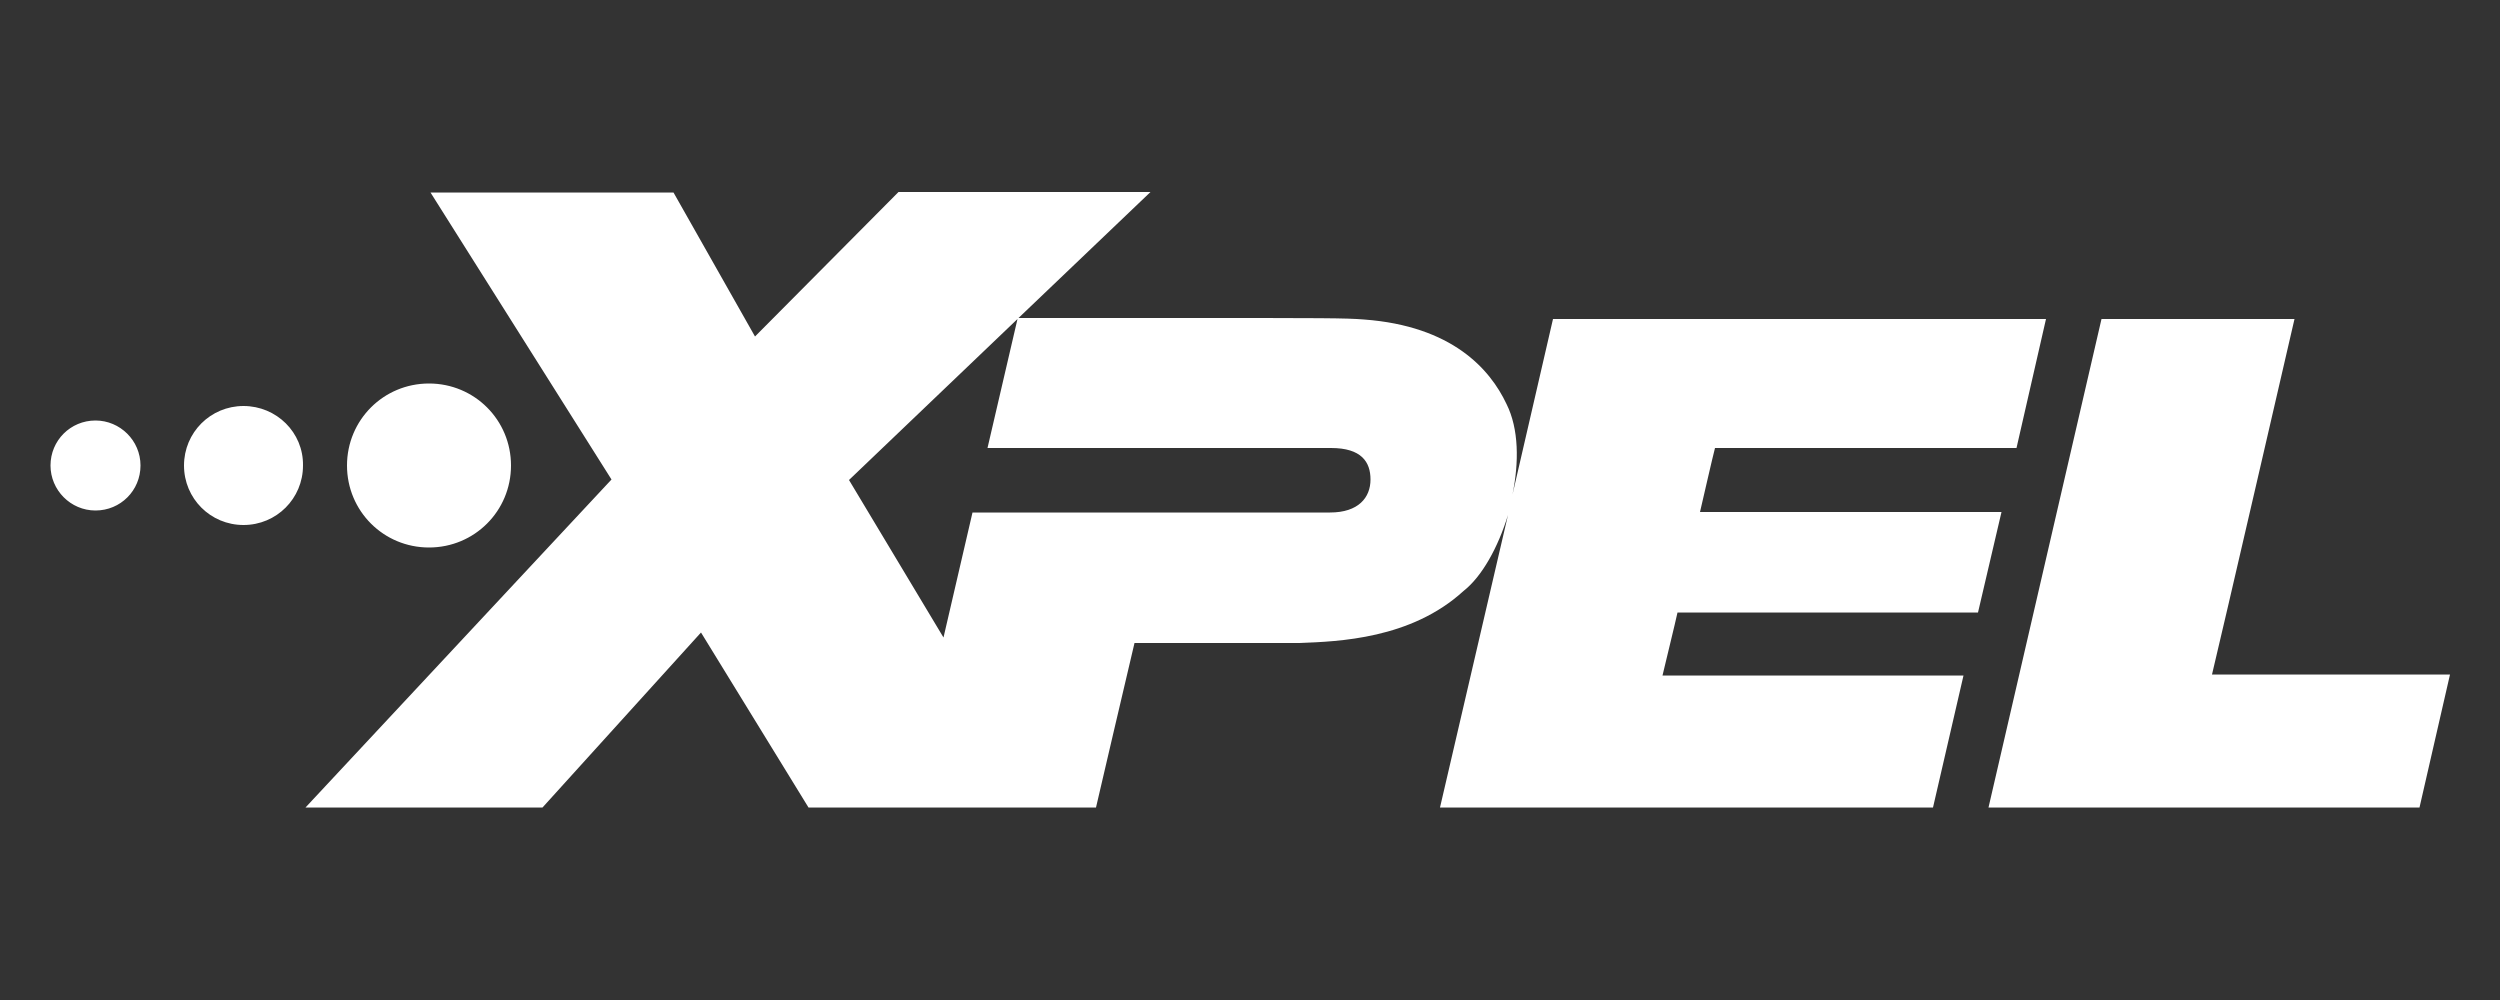 <?xml version="1.0" encoding="utf-8"?>
<!-- Generator: Adobe Illustrator 27.0.0, SVG Export Plug-In . SVG Version: 6.00 Build 0)  -->
<svg version="1.1" id="Capa_1" xmlns="http://www.w3.org/2000/svg" xmlns:xlink="http://www.w3.org/1999/xlink" x="0px" y="0px"
	 viewBox="0 0 500 200" style="enable-background:new 0 0 500 200;" xml:space="preserve">
<rect x="0" y="0" width="500" height="200" fill="#333333" stroke="none"/>
<style type="text/css">
	.st0{fill:#FFFFFF;}
</style>
<g>
	<g>
		<path class="st0" d="M61.1,161.5h47.4l31.7-35l21.5,35h57.5c0,0,6.8-29.2,7.7-32.9h32.8l0.2,0c7.8-0.3,22.3-0.8,32.8-10.4
			c3.7-2.9,6.9-8.7,8.9-15.2L288,161.5h98.6l6.1-26.4h-60.2c0.8-3.4,2.5-10.3,3-12.6h60.1l4.7-20.1H340c0.8-3.4,2.4-10.5,3-12.8
			h60.3l5.9-25.8h-98.6l-8.1,35.1c1.3-6.4,1.3-13.1-1.2-18.1c-3.3-7-10.9-15.6-28.5-16.9c-3.6-0.3-8.4-0.3-34.9-0.3l-34.2,0
			l26.4-25.2h-50.4L151,67.3l-16.3-28.8H86.1l36.2,57.4L61.1,161.5L61.1,161.5z M203.5,63.8l-6,25.8c22.3,0,68.4,0,68.7,0
			c6.1,0,7.9,2.8,7.9,6.3c0,3.6-2.4,6.6-8.1,6.6c-0.3,0-50.8,0-71.5,0l-5.8,25l-18.9-31.5L203.5,63.8L203.5,63.8z M442.4,134.9H490
			l-6.1,26.6h-86.2l22.6-97.7h38.6C458.9,63.8,443.9,128.8,442.4,134.9L442.4,134.9z M28.1,93.1c0,5-4,9-9,9c-5,0-9-4.1-9-9
			c0-5,4-9,9-9C24,84.1,28.1,88.1,28.1,93.1L28.1,93.1z M48.7,81.2c-6.6,0-11.9,5.3-11.9,11.9c0,6.6,5.3,11.9,11.9,11.9
			c6.6,0,11.9-5.3,11.9-11.9C60.7,86.5,55.3,81.2,48.7,81.2L48.7,81.2z M69.4,93.1c0-9.1,7.3-16.4,16.4-16.4
			c9.1,0,16.4,7.3,16.4,16.4c0,9.1-7.3,16.4-16.4,16.4C76.7,109.5,69.4,102.2,69.4,93.1L69.4,93.1z"/>
	</g>
</g>
</svg>
